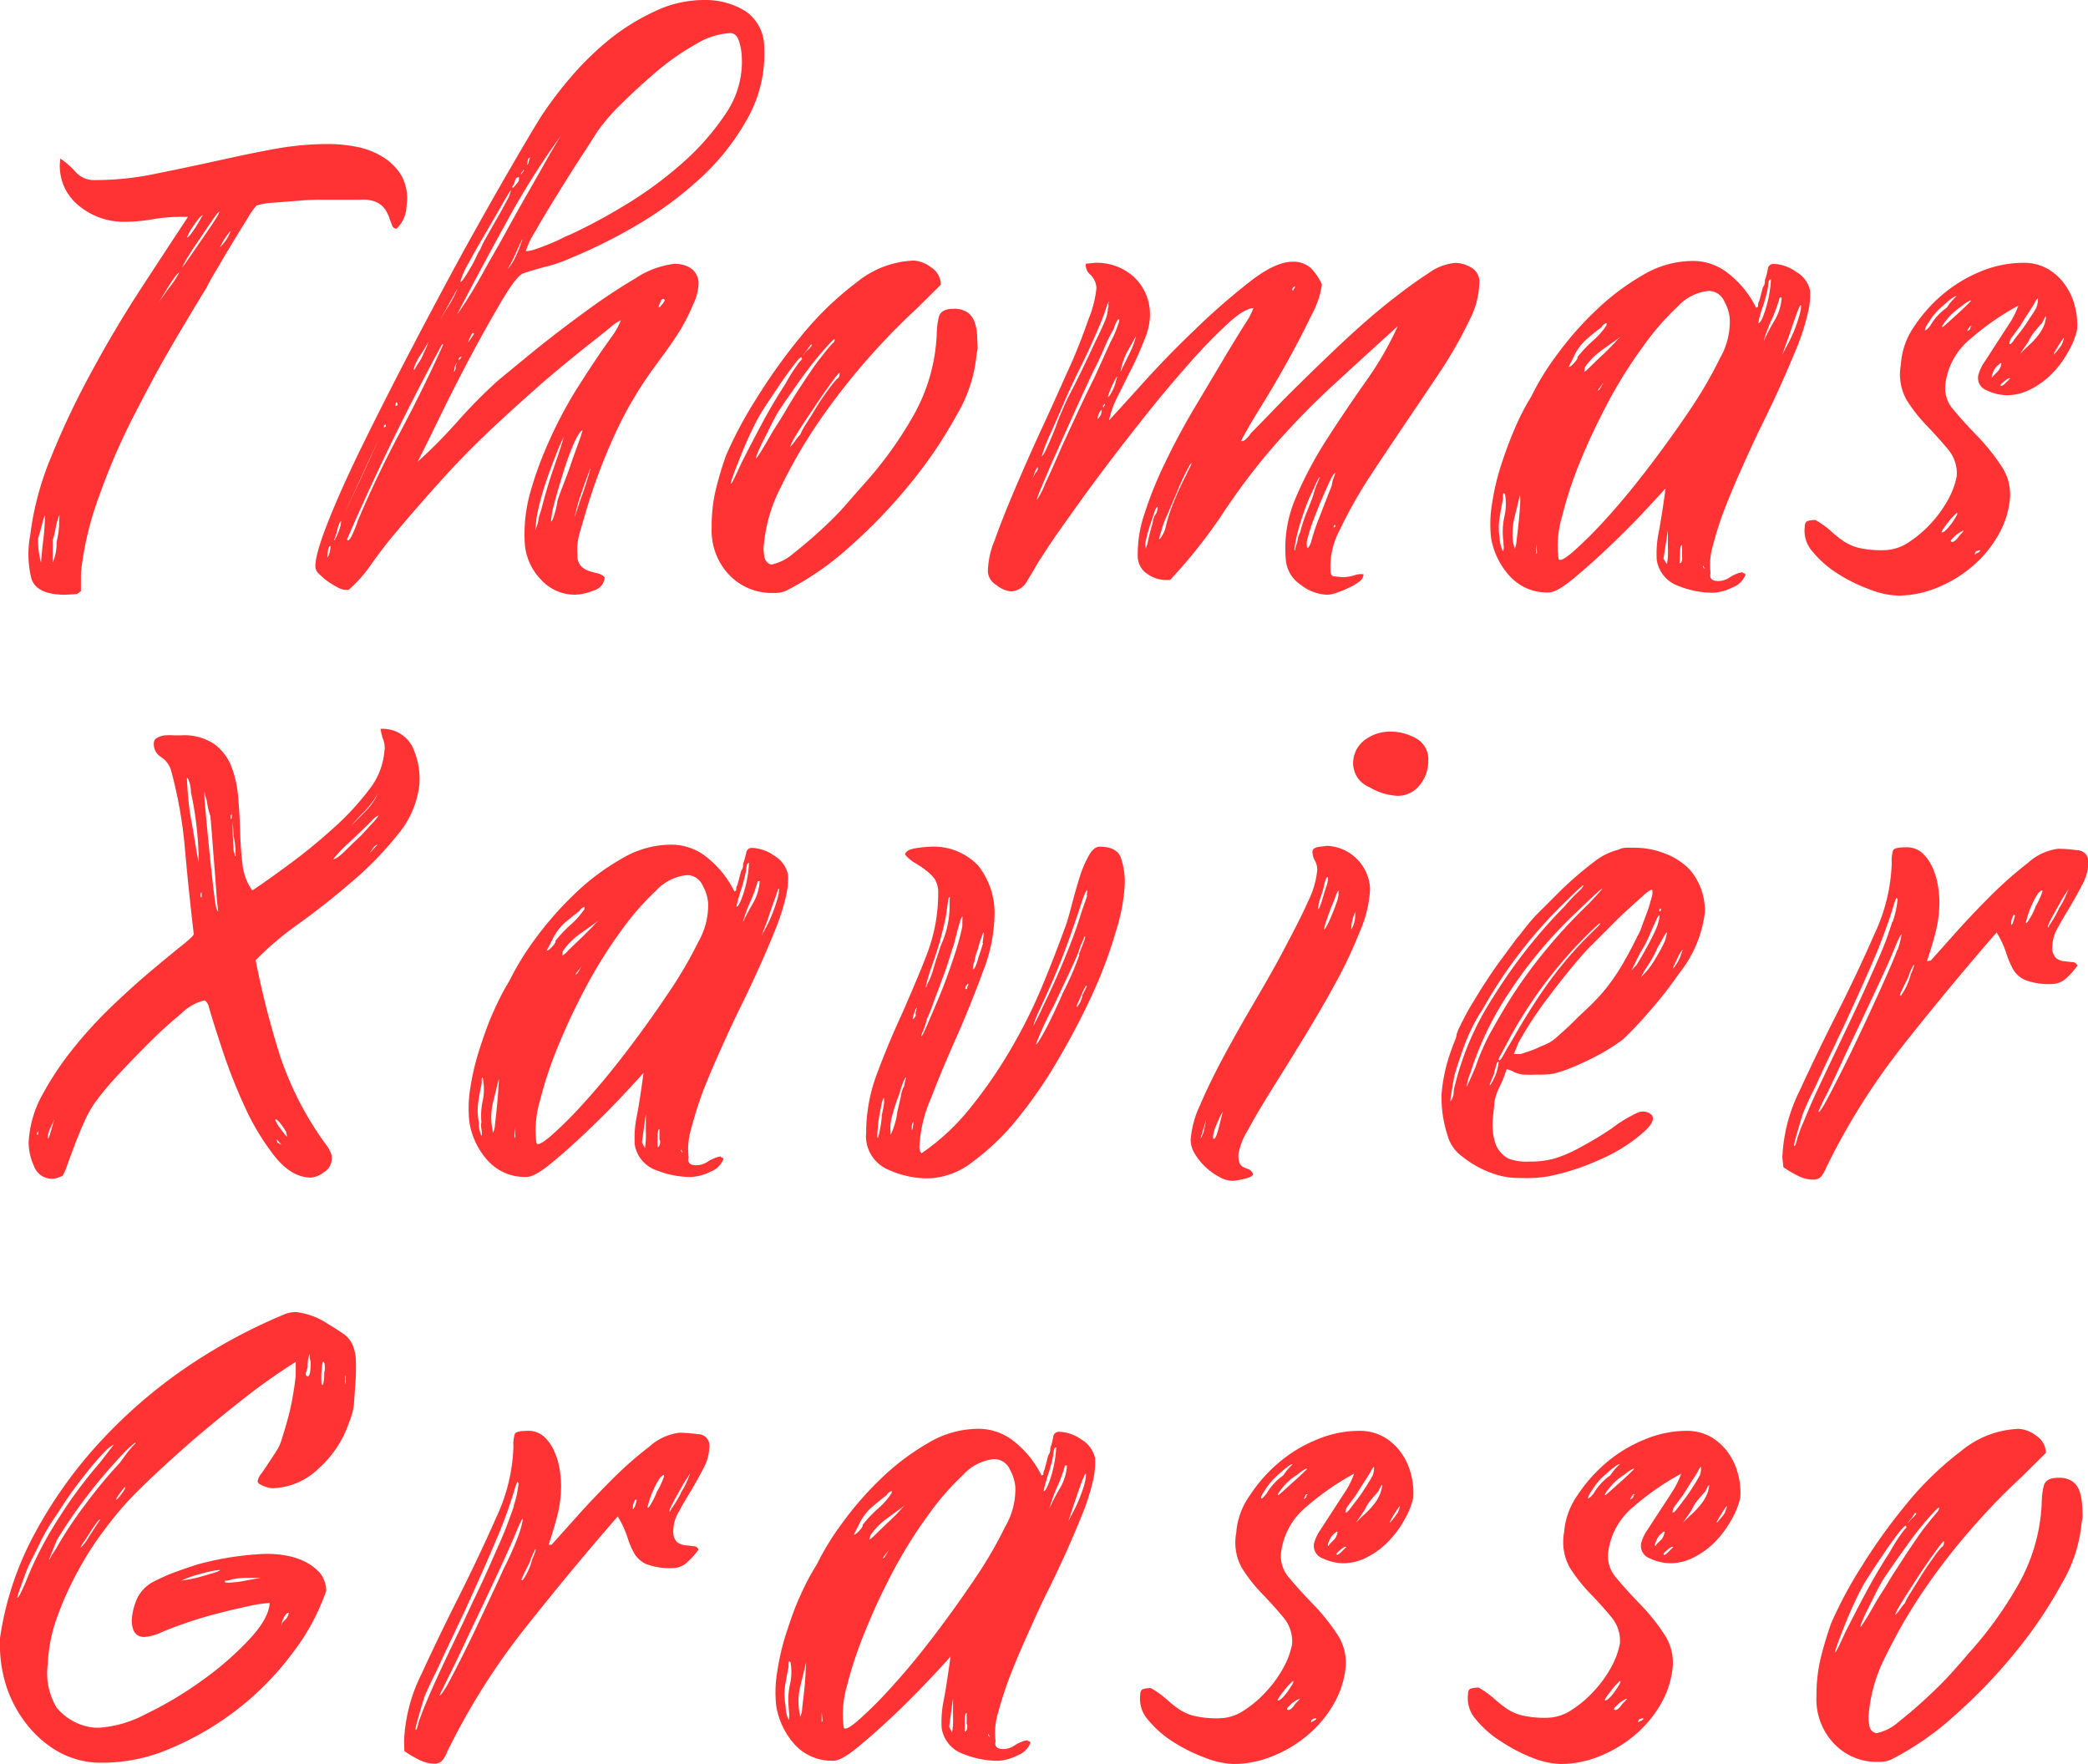 <svg xmlns="http://www.w3.org/2000/svg" viewBox="0 0 242.25 204.61"><defs><style>.cls-1{fill:#f33;}</style></defs><title>Asset 8</title><g id="Layer_2" data-name="Layer 2"><g id="Layer_1-2" data-name="Layer 1"><path class="cls-1" d="M11.08,20.89a33.75,33.75,0,0,0,6.72-.68q3.33-.67,6.72-1.41c2.26-.49,4.51-1,6.77-1.41a34.65,34.65,0,0,1,6.78-.68,17,17,0,0,1,3.39.34,9,9,0,0,1,3,1.19,6.29,6.29,0,0,1,2.15,2.2,5.44,5.44,0,0,1,.56,3.38A3.79,3.79,0,0,1,46,26.54a.56.56,0,0,1-.51-.4q-.16-.39-.33-.9a4.86,4.86,0,0,0-.51-1,2.57,2.57,0,0,0-1.13-.85,4,4,0,0,0-1.75-.22h-4c-1,0-2,0-3,.11l-3,.23a8,8,0,0,0-2,.33,7.32,7.32,0,0,0-1,1.42c-.6.94-1.24,2-1.91,3.1s-1.3,2.19-1.87,3.16a18.39,18.39,0,0,0-1,1.81c-1.35,2.19-2.8,4.61-4.35,7.28s-3,5.44-4.46,8.3a76,76,0,0,0-3.66,8.59,37.53,37.53,0,0,0-2,7.9A10.58,10.58,0,0,0,9.39,67v1.58l-.46.34L7.58,69C5.32,69,4,68.36,3.63,67.07a11.74,11.74,0,0,1-.12-5A34.31,34.31,0,0,1,5.94,53a92.82,92.82,0,0,1,4.69-9.88q2.7-5,5.7-9.6t5.48-8.36H20.9a19.71,19.71,0,0,0-3.21.28,18.89,18.89,0,0,1-3.22.29,8.15,8.15,0,0,1-5.48-2A5.89,5.89,0,0,1,7,18.4,9.18,9.18,0,0,1,8.82,20,2.85,2.85,0,0,0,11.08,20.89ZM4.76,65.27c.07-.91.16-1.83.28-2.77a23.8,23.8,0,0,0,.17-2.77c-.15.46-.29.91-.4,1.36s-.24.9-.39,1.36A9.84,9.84,0,0,0,4.76,65.27Zm1.35,0a5.32,5.32,0,0,0,.45-2.37,10.48,10.48,0,0,0,.29-1.81c0-.6.05-1.05.05-1.36a8,8,0,0,0-.45,1.59,9.53,9.53,0,0,1-.34,1.35ZM18.42,35.12c.22-.38.66-1,1.3-1.86a10.06,10.06,0,0,0,1.07-1.64c-.08,0-.22.15-.45.45s-.47.66-.74,1.07l-.73,1.19C18.64,34.71,18.49,35,18.42,35.12Zm2.71-4.07c.07-.07.36-.47.85-1.18s1-1.45,1.52-2.21,1-1.44,1.41-2.08.58-1,.51-1-.32.3-.73.9-.87,1.26-1.36,2-1,1.43-1.41,2.14A9.18,9.18,0,0,0,21.13,31.05Zm.56-3.5c.23-.07.55-.47,1-1.18s.7-1.19.85-1.41c-.23.07-.56.45-1,1.12A6.05,6.05,0,0,0,21.69,27.55Zm3.84,1.13a5,5,0,0,0,1.25-1.92A7.44,7.44,0,0,0,25.53,28.68Z"/><path class="cls-1" d="M36.6,65.83q-.1-1.35,1.47-5.31t4.12-9.14q2.55-5.19,5.65-11.12t6-11.24q2.94-5.31,5.36-9.48t3.56-6a45.46,45.46,0,0,1,3.5-4.63,35.26,35.26,0,0,1,4.46-4.35A25.71,25.71,0,0,1,76,1.3,13.26,13.26,0,0,1,81.66,0,8.89,8.89,0,0,1,86.4,1.24a5,5,0,0,1,2.26,4.18,15.27,15.27,0,0,1-1.92,8.3,27.47,27.47,0,0,1-5.53,7,43.31,43.31,0,0,1-7.46,5.48A61,61,0,0,1,66.07,30a15.84,15.84,0,0,1-2.59.9c-.91.23-1.81.49-2.71.79-.53.15-1.4,1.24-2.6,3.28s-2.47,4.29-3.78,6.77S51.85,46.66,50.72,49s-1.89,3.82-2.26,4.57a60,60,0,0,0,4.63-4.68,60.12,60.12,0,0,1,4.63-4.69q1.35-1.12,4.12-3.39c1.85-1.5,3.8-3,5.87-4.51a69,69,0,0,1,6-4,10.38,10.38,0,0,1,4.52-1.69,3.48,3.48,0,0,1,1.92.51,2.14,2.14,0,0,1,.9,1.75,6.11,6.11,0,0,1-.62,2.43A23.68,23.68,0,0,1,79,38.17q-.92,1.47-1.86,2.76c-.65.87-1.15,1.57-1.53,2.09a44.21,44.21,0,0,0-4.46,7.79A66.42,66.42,0,0,0,68,59.28c-.22.76-.47,1.58-.73,2.49A6.92,6.92,0,0,0,67,64.36a1.79,1.79,0,0,0,.39,1.3,2.26,2.26,0,0,0,.91.57,9.51,9.51,0,0,0,1,.28,1.79,1.79,0,0,1,.85.45,1.65,1.65,0,0,1-1.24,1.53,6,6,0,0,1-2.15.5,5.27,5.27,0,0,1-4-1.75,6.7,6.7,0,0,1-1.86-4,17.85,17.85,0,0,1,.62-6.1,42.16,42.16,0,0,1,2.2-6,49.31,49.31,0,0,1,3-5.71c1.13-1.8,2.22-3.46,3.28-5l1.13-1.59a7.61,7.61,0,0,0,.9-1.69,5.45,5.45,0,0,0-1.24.85c-.6.49-1,.81-1.24,1Q66,41.78,62.91,44.43c-2,1.77-4,3.56-5.92,5.37s-3.81,3.72-5.65,5.76-3.75,4.21-5.7,6.55c-.76.9-1.6,2-2.55,3.33a15.45,15.45,0,0,1-2.65,3H40.1a2.18,2.18,0,0,1-.9-.28,9.67,9.67,0,0,1-1.13-.68,7.79,7.79,0,0,1-1-.85A1.23,1.23,0,0,1,36.6,65.83ZM38,64.7a2.87,2.87,0,0,0,.34-1.24v-.11c-.15,0-.25.19-.29.56S38,64.55,38,64.7Zm.79-2a5.71,5.71,0,0,0,.51-1.07,3.74,3.74,0,0,0,.28-1.19q-.23.12-.45,1.08A7.79,7.79,0,0,1,38.75,62.67Zm1.13-3.05Q41,57.37,42,55.22t2-4.41Zm11.4-19.76q-3,5.53-5.76,11.18t-5.3,11.52l.11.11c.15,0,.38-.36.68-1.07a8.25,8.25,0,0,0,.45-1.19q2.25-5.31,4.91-10.27c1.77-3.32,3.44-6.7,5-10.17Zm-6.55,9.37a.31.31,0,0,0-.22.12v.22l.22-.11Zm1.36-2.37a.31.31,0,0,0-.12-.22c-.07,0-.11.11-.11.34v.11l.23-.11Zm2-4.06a6.59,6.59,0,0,1,.51-.85,4.3,4.3,0,0,0,.51-1,7.52,7.52,0,0,0,.56-1.36,14.23,14.23,0,0,1-.9,1.53A5.71,5.71,0,0,0,48,42.8c0,.15,0,.22-.11.22Zm2.71-5.31c.38-.68.77-1.34,1.19-2a12.07,12.07,0,0,0,1.07-2.09Zm1.81,5.65a.77.77,0,0,0,.22-.57.77.77,0,0,1,.23-.56.89.89,0,0,0-.34.56Zm.45-6.78q.1-.11,1-1.47c.56-.9,1.24-2,2-3.39s1.64-2.86,2.54-4.51,1.79-3.24,2.66-4.75,1.63-2.86,2.31-4.06,1.17-2,1.47-2.48a90.94,90.94,0,0,0-6.32,10.05Q55.91,30.94,53.09,36.36Zm.23,5.31a.7.7,0,0,0,.22-.34c-.08,0-.19.07-.34.23v.22Zm.11-9c.07,0,.22-.16.45-.5s.47-.74.73-1.19a12.59,12.59,0,0,0,.68-1.3,3.12,3.12,0,0,1,.4-.73,10.15,10.15,0,0,1,.67-1.36c.38-.68.79-1.41,1.25-2.2s.84-1.5,1.18-2.14A4.17,4.17,0,0,0,59.3,22c-.3.45-.75,1.2-1.35,2.26s-1.23,2.13-1.87,3.22-1.22,2.12-1.75,3.1A8.92,8.92,0,0,0,53.43,32.63ZM55,38.73l-.11-.11c-.08,0-.19.17-.34.51a2.59,2.59,0,0,0-.23.62Zm3.84-7.45a5.94,5.94,0,0,0,1.07-1.69,14.59,14.59,0,0,0,.73-1.93c-.3.61-.58,1.21-.84,1.81A15.06,15.06,0,0,1,58.85,31.28Zm.68-9.49c.15-.15.32-.34.5-.56a.67.67,0,0,0,.17-.68q-.33,0-.45.45a1.36,1.36,0,0,1-.34.68Zm.9-1.46a1.11,1.11,0,0,1,.22-.34.45.45,0,0,0,.12-.34,1.42,1.42,0,0,1-.23.34A.46.46,0,0,0,60.43,20.33ZM86.06,6.55a6.93,6.93,0,0,0-.28-1.64c-.19-.71-.55-1.07-1.07-1.07a8.47,8.47,0,0,0-4,1.3A28.43,28.43,0,0,0,76.18,8.3Q74,10.16,72.06,12.08a22.42,22.42,0,0,0-2.82,3.28c-.23.37-.79,1.26-1.7,2.65s-1.84,2.88-2.82,4.46-1.85,3-2.6,4.35A9.92,9.92,0,0,0,61,29.13h.12a3.54,3.54,0,0,0,1-.22q.68-.22,1.53-.57c.56-.22,1.07-.45,1.52-.68a10.24,10.24,0,0,1,1-.45,64.3,64.3,0,0,0,6.21-3.33,45.16,45.16,0,0,0,6.6-4.8,29.11,29.11,0,0,0,5.2-5.87A10.62,10.62,0,0,0,86.06,6.55Zm-25,12.65a.55.55,0,0,0,.28-.4,1.91,1.91,0,0,1,.17-.51c-.15,0-.25.11-.28.34A2.28,2.28,0,0,1,61.11,19.2Zm1.13,42.12a4.38,4.38,0,0,0,.28-1,3.94,3.94,0,0,1,.28-1c.38-1.5.79-2.93,1.24-4.29S65,52.21,65.4,50.7c-.3.6-.64,1.38-1,2.32s-.73,1.92-1.07,2.93-.62,2-.85,3a11.79,11.79,0,0,0-.34,2.49v.11Zm1.69-.8c.15,0,.32-.35.51-1.07a8.78,8.78,0,0,0,.28-1.3c.08-.3.28-.88.62-1.75s.68-1.76,1-2.71.64-1.78.9-2.54a11.25,11.25,0,0,0,.4-1.24c-.31.15-.66.72-1.08,1.7s-.81,2.07-1.18,3.27-.72,2.35-1,3.44A10.65,10.65,0,0,0,63.93,60.52Zm2.71-.11a7.41,7.41,0,0,1,.28-1c.19-.6.42-1.28.68-2s.49-1.44.68-2.09a9.9,9.9,0,0,0,.28-1.07l-.45,1.24c-.23.61-.45,1.25-.68,1.92s-.41,1.32-.56,1.92A6.16,6.16,0,0,0,66.64,60.41Zm10.5-25.63L77,34.67a.36.36,0,0,0-.34.28c-.08.19-.15.36-.23.51v.22c.08,0,.21-.13.4-.39A1.35,1.35,0,0,0,77.14,34.78Z"/><path class="cls-1" d="M82.57,61.2A18.26,18.26,0,0,1,83,57a40.06,40.06,0,0,1,1.24-4.18,48.08,48.08,0,0,1,3.5-6.55,66,66,0,0,1,5.31-7.4,37,37,0,0,1,6.32-6.1,11.16,11.16,0,0,1,6.66-2.54,3.74,3.74,0,0,1,2,.79,2.41,2.41,0,0,1,1.13,2l-2.73,2.71a79.1,79.1,0,0,0-11.3,13,59.24,59.24,0,0,0-4.54,7.79,18.13,18.13,0,0,0-2,7.06,5.5,5.5,0,0,0,.12,1.13,1.06,1.06,0,0,0,.79.79,5.73,5.73,0,0,0,2.56-1.3c1-.79,2.08-1.7,3.18-2.71s2.1-2,3-3.05,1.55-1.75,1.93-2.2a44.7,44.7,0,0,0,5.79-8,20.91,20.91,0,0,0,2.72-9.49,9,9,0,0,1,.23-1.92c.15-.67.71-1,1.69-1a2.72,2.72,0,0,1,1.7.45,2.43,2.43,0,0,1,.79,1.13,6.09,6.09,0,0,1,.28,1.47c0,.52.06,1,.06,1.58l-.12.56a16.63,16.63,0,0,1-2.31,7.12,52.07,52.07,0,0,1-5.42,8,61.15,61.15,0,0,1-7,7.29,33.7,33.7,0,0,1-7,4.91,3.21,3.21,0,0,1-1.81.45,6.8,6.8,0,0,1-5.42-2.37A7.47,7.47,0,0,1,82.57,61.2ZM93,41.44c-.15,0-.45.3-.9.91s-1,1.33-1.58,2.2-1.2,1.77-1.81,2.71a19.44,19.44,0,0,0-1.35,2.42c-.45.91-.94,2-1.47,3.34s-.87,2.2-1,2.65-.13.62.06.28.51-1,1-2.09q1.13-2.25,2.43-4.68c.86-1.62,1.79-3.18,2.77-4.69a19.37,19.37,0,0,1,1.24-2c.37-.53.6-.79.67-.79Zm3.73-1.69c.3-.68,0-.45-1,.68A39.72,39.72,0,0,0,93,43.87q-1.58,2.21-2.71,3.9c-.3.52-.6,1.09-.9,1.69s-.58,1.17-.85,1.69-.47,1-.62,1.36a3,3,0,0,0-.22.68c0,.07.17-.15.51-.68s.73-1.21,1.18-2,1-1.58,1.53-2.48S92,46.2,92.56,45.34s1.09-1.66,1.58-2.37a21.6,21.6,0,0,1,1.3-1.75c.22-.3.45-.59.68-.85S96.53,39.9,96.68,39.75Zm.45,4.18a.66.66,0,0,0,.23-.46v-.22c-.08,0-.38.36-.9,1.07s-1.1,1.53-1.7,2.43S93.58,48.56,93,49.46s-1,1.58-1.18,2-.16.45,0,.23a3.54,3.54,0,0,0,.45-.57,5.42,5.42,0,0,1,.56-.68,8.26,8.26,0,0,1,.68-1.24c.37-.6.79-1.26,1.24-2s.9-1.39,1.36-2A11.94,11.94,0,0,1,97.13,43.93Zm-3.5-3.28c.45-.45.6-.68.45-.68q0-.11-.45.57a5.91,5.91,0,0,0-.56.73S93.26,41.1,93.63,40.65Z"/><path class="cls-1" d="M127.06,30.49A6.43,6.43,0,0,1,131.41,32a5.89,5.89,0,0,1,2,4.12,6.87,6.87,0,0,1-.5,2.94,35.45,35.45,0,0,1-1.47,3.39c-.57,1.13-1.13,2.26-1.69,3.39a11.13,11.13,0,0,0-1.08,2.93q1.25-1.35,4-4.4t6-6.16a77.62,77.62,0,0,1,6.26-5.47c2-1.58,3.69-2.37,5-2.37a3,3,0,0,1,2.15.73A6.46,6.46,0,0,1,153.37,33a10.46,10.46,0,0,1-1.24,3.62q-1.24,2.59-2.88,5.53T146,47.65c-1.05,1.73-1.73,2.9-2,3.5.15.08.36,0,.62-.28a3,3,0,0,0,.51-.62c.6-.6,1.49-1.5,2.65-2.71s2.5-2.54,4-4,3.09-3,4.74-4.52,3.28-2.93,4.86-4.17,3-2.28,4.29-3.11a6.27,6.27,0,0,1,3.16-1.24,3.66,3.66,0,0,1,1.81.51,1.9,1.9,0,0,1,1,1.52,9.89,9.89,0,0,1-1.13,4.57,50.08,50.08,0,0,1-3.22,5.71q-2,3-4.29,6.38t-4.29,6.43a53.72,53.72,0,0,0-3.28,5.88,9,9,0,0,0-1.07,4.68c0,.38.11.61.34.68l1.13.11a5.5,5.5,0,0,0,1.3-.22,2.07,2.07,0,0,1,1.07-.12,1.1,1.1,0,0,1-.51.85,6.24,6.24,0,0,1-1.24.73,13,13,0,0,1-1.41.57,3.59,3.59,0,0,1-1,.22,5.25,5.25,0,0,1-3.16-1.18,3.85,3.85,0,0,1-1.7-2.88,14.84,14.84,0,0,1,1.19-7.28,45.84,45.84,0,0,1,3.73-6.95q2.19-3.39,4.46-6.6a37.94,37.94,0,0,0,3.61-6.27c-2.41,2.18-4.82,4.39-7.23,6.6s-4.7,4.54-6.88,7a74.11,74.11,0,0,0-6.1,8,60.56,60.56,0,0,1-6.21,7.85h-.45a3.82,3.82,0,0,1-2.15-.68A2.46,2.46,0,0,1,132,64.59a14.46,14.46,0,0,1,.79-5,44.42,44.42,0,0,1,2.43-6q1.51-3.15,3.33-6.21t3.33-5.59c1-1.69,1.86-3.08,2.54-4.17a8.65,8.65,0,0,0,1-1.87c-.68,0-1.7.62-3.05,1.87a61.28,61.28,0,0,0-4.57,4.74c-1.7,1.92-3.49,4.06-5.37,6.44s-3.63,4.65-5.25,6.83-3,4.14-4.23,5.87-2,3-2.49,3.72c-.3.53-.71,1.23-1.24,2.09a2.26,2.26,0,0,1-1.92,1.3,3.11,3.11,0,0,1-1.69-.73,2,2,0,0,1-1-1.53,9.94,9.94,0,0,1,.79-3.67q.9-2.53,2.32-5.87t3.1-7C122,47.3,123,45,124,42.8s1.71-4.12,2.31-5.82a12.81,12.81,0,0,0,.9-3.56,2.32,2.32,0,0,0-.67-1.52,1.46,1.46,0,0,1-.57-1.07V30.6ZM120.4,54.31c0-.22-.11-.07-.34.46l-.22.67.22-.45C120.36,54.62,120.47,54.39,120.4,54.31Zm9.26-16.48c.23-.6.26-.87.11-.79s-.34.45-.56,1.13a16.41,16.41,0,0,0-1,2c-.42,1-.89,2-1.41,3q-1,2.14-2.15,4.68t-2.15,4.8c-.67,1.51-1.22,2.77-1.63,3.79a14,14,0,0,0-.62,1.63,9.22,9.22,0,0,0,1-1.92c.6-1.27,1.24-2.71,1.92-4.29.38-.82.92-2,1.64-3.55s1.45-3.07,2.2-4.58l1.81-4A11.85,11.85,0,0,0,129.66,37.83ZM128.53,36a.77.77,0,0,1,.06-.34.9.9,0,0,0,0-.34.45.45,0,0,1,.11-.33c-.07-.08-.26.37-.56,1.35q-.9,2.37-2.48,5.65c-.83,1.65-1.49,3.07-2,4.23s-1.07,2.51-1.75,4a21.52,21.52,0,0,0-.85,2.09c-.18.56-.24.77-.17.62a3,3,0,0,0,.51-.85c.19-.41.4-.88.62-1.41s.44-1.05.62-1.58a11.68,11.68,0,0,1,.51-1.24,24.53,24.53,0,0,1,1.25-2.66c.67-1.31,1.58-3.18,2.7-5.59.38-.75.7-1.46,1-2.14A4.81,4.81,0,0,0,128.53,36Zm-.79,12.08a.46.46,0,0,1,.06-.22.64.64,0,0,0,0-.23.1.1,0,0,1,.11-.11c-.15,0-.3.19-.45.56a1.14,1.14,0,0,0-.11.46.1.1,0,0,1-.11.11Q127.4,48.67,127.74,48.1Zm.34-.9a.48.48,0,0,0,.11-.34l-.23.23C128,47.31,128,47.35,128.08,47.2Zm1.24-2.48a1,1,0,0,0,.11-.34.81.81,0,0,1,.12-.34.45.45,0,0,1,.11-.34c-.08,0-.23.23-.45.68a9.72,9.72,0,0,0-.57,1.35c-.15.38-.13.46.06.23A4.79,4.79,0,0,0,129.32,44.72ZM131,41.1A9.58,9.58,0,0,0,131.8,39l-1.12,2a8.33,8.33,0,0,0-.68,2.15Zm3.17,18.41c.15-.45.18-.68.11-.68s-.19.11-.34.57l-.51,1.52a14.49,14.49,0,0,0-.45,1.64,2,2,0,0,0-.06,1c0,.16,0,.08.12-.22s.18-.75.33-1.36.29-1,.4-1.52A2,2,0,0,1,134.18,59.51Zm3.5-4.52.22-.45.23-.45a.92.92,0,0,0,.11-.34c-.08,0-.28.34-.62,1s-.7,1.46-1.07,2.37l-1.13,2.65a10.45,10.45,0,0,0-.68,1.86c-.23.68-.28,1-.17.91a4,4,0,0,0,.62-1.13,18.29,18.29,0,0,1,1.07-3.33A31.14,31.14,0,0,1,137.68,55ZM150.1,33.54c.15-.15.18-.27.11-.34l-.23.22c-.07.16-.09.25,0,.29S150,33.69,150.1,33.54Zm2.26,23.94a7.91,7.91,0,0,1,.28-.91,6.91,6.91,0,0,1,.28-.68,4.57,4.57,0,0,1,.23-.56c-.08,0-.21.21-.4.62s-.41.91-.68,1.47-.5,1.17-.73,1.81-.41,1.22-.57,1.75a18.89,18.89,0,0,0-.5,2.09c-.12.64-.1.88,0,.73a1.71,1.71,0,0,1,.12-.56,2.44,2.44,0,0,0,.17-.63,2.59,2.59,0,0,1,.28-.84,20.23,20.23,0,0,1,.68-2.15C151.87,58.8,152.13,58.08,152.36,57.48Zm1.92-.57a2.86,2.86,0,0,0,.28-.84,2.1,2.1,0,0,1,.17-.63,4.69,4.69,0,0,1,.22-.56c-.15,0-.35.28-.62.85s-.56,1.24-.9,2-.66,1.62-1,2.48-.53,1.57-.68,2.09a2.35,2.35,0,0,0-.11,1.19c.07.19.23,0,.45-.51a23.08,23.08,0,0,1,1-3Zm.45,4.29c.22-.07.26-.18.11-.34l-.11.23Z"/><path class="cls-1" d="M177.66,46a30.05,30.05,0,0,1,3-4.87A37.55,37.55,0,0,1,185.17,36a27.8,27.8,0,0,1,5.42-4.08,11.28,11.28,0,0,1,5.59-1.64,6.52,6.52,0,0,1,4,1.19,11.3,11.3,0,0,1,3.56,4.23l.23-.11c0-.3,0-.49.11-.56l.45-1.7a1.1,1.1,0,0,0,.23-.79,10,10,0,0,0,.34-1.3.64.64,0,0,1,.67-.62,4.66,4.66,0,0,1,2.6.91A3.33,3.33,0,0,1,210,33.66a8.82,8.82,0,0,1-.28,2.77,26.2,26.2,0,0,1-1.24,3.86q-.85,2.09-1.92,4.47c-.72,1.59-1.45,3.13-2.2,4.64s-1.51,3.21-2.26,4.87-1.41,3.25-2,4.76-1,2.9-1.35,4.19a8,8,0,0,0-.29,3.28c-.15.61.15.91.91.91a2.42,2.42,0,0,0,1.35-.45,3.89,3.89,0,0,1,.79-.4,2.26,2.26,0,0,1,.68-.17.1.1,0,0,0,.11.11q.12,0,.12.06s0,.06.11.06A2.53,2.53,0,0,1,201,68.15a5.48,5.48,0,0,1-2.31.62,10.77,10.77,0,0,1-3.95-.79A3.82,3.82,0,0,1,192.22,65a12.25,12.25,0,0,1,.23-3.27c.22-1.13.49-2.83.79-5.08-.53.6-1.41,1.56-2.65,2.88s-2.58,2.65-4,4-2.79,2.56-4.07,3.62-2.22,1.58-2.82,1.58a5.8,5.8,0,0,1-4.52-1.87A8.74,8.74,0,0,1,173,62.43a14.22,14.22,0,0,1,.11-4,27.53,27.53,0,0,1,1.07-4.53q.73-2.26,1.64-4.36A27.21,27.21,0,0,1,177.66,46Zm-3.28,18a1.48,1.48,0,0,0,.06-.79c0-.46-.06-.72-.06-.79a8.44,8.44,0,0,1,.17-2.54,6.46,6.46,0,0,0,.06-2.55l-.12-.11c-.07,0-.11.1-.11.28v.4c-.15.68-.28,1.39-.39,2.14a7.08,7.08,0,0,0,0,2.38A4.13,4.13,0,0,0,174.38,64Zm1.36-.34a2.9,2.9,0,0,0,.22-1c.08-.6.15-1.28.23-2s.13-1.45.17-2.09,0-1,0-1.19c-.22.91-.45,1.83-.67,2.77a7.33,7.33,0,0,0-.12,2.88Zm2.59.45-.11-1v1.24l-.11.12ZM200.69,37a4.85,4.85,0,0,0-.62-2,2,2,0,0,0-1.86-1.25,5.65,5.65,0,0,0-3.56,1.81,30.59,30.59,0,0,0-4.06,4.69,53.09,53.09,0,0,0-4,6.38c-1.24,2.33-2.33,4.65-3.27,6.94A46.26,46.26,0,0,0,181.21,60a11.74,11.74,0,0,0-.39,4.8c.07.37.64.11,1.69-.79a48.75,48.75,0,0,0,3.9-3.9q2.31-2.54,4.85-5.87T196,47.65a49.68,49.68,0,0,0,3.55-6.09A8.52,8.52,0,0,0,200.69,37ZM182,42.57c.15,0,.37-.17.67-.51s.42-.54.34-.62a14.79,14.79,0,0,1,1.81-1.92,8.49,8.49,0,0,0,1.58-1.8v-.23a.7.7,0,0,0-.34.17c-.15.11-.22.21-.22.28-.61.45-1.19.92-1.75,1.41a5.89,5.89,0,0,0-1.42,1.87c-.07.15-.16.34-.28.56Zm1.8.57c.08,0,.32-.21.74-.63s.88-.86,1.41-1.35,1-1,1.41-1.41a4.08,4.08,0,0,1,.85-.79c-.76.52-1.53,1.07-2.32,1.63a8.23,8.23,0,0,0-2,2Zm1.81,2,.45-.79-.67.9v.11Zm7.79,20.32a8.21,8.21,0,0,0,.11-1.86V61.54L193,64.82Zm1.47-.11c.15,0,.24-.13.28-.39s0-.44,0-.51V63.24c-.16,0-.23.33-.23,1Zm2.71.23v.22l.23.23ZM204,37.49c.15,0,.32-.23.51-.68a13.56,13.56,0,0,0,.5-1.52,12.79,12.79,0,0,0,.34-1.7,9.28,9.28,0,0,0,.11-1.18c-.15,0-.24.13-.28.39a3.94,3.94,0,0,0-.05.51,19.28,19.28,0,0,1-.57,2.15C204.31,36.13,204.12,36.81,204,37.49Zm.67,2a22.16,22.16,0,0,1,1.25-2.37,5.92,5.92,0,0,0,.79-2.6h-.23a16.59,16.59,0,0,1-.9,2.49A16.54,16.54,0,0,0,204.64,39.52Zm2.15,1.58c.15-.3.36-.69.62-1.18s.51-1,.74-1.58.41-1.11.56-1.64a4.93,4.93,0,0,0,.23-1.24h-.12l-.34.79q-.45,1.24-.84,2.43C207.37,39.47,207.09,40.28,206.79,41.1Z"/><path class="cls-1" d="M234.69,30.49a5.64,5.64,0,0,1,2.93.73,6.29,6.29,0,0,1,2,1.87,7.21,7.21,0,0,1,1.13,2.54,8.19,8.19,0,0,1,.23,2.65,9,9,0,0,1-1,2.48,11.33,11.33,0,0,1-1.81,2.49,9.32,9.32,0,0,1-2.48,1.86,6,6,0,0,1-2.77.74,5.55,5.55,0,0,1-2.43-.57,1.52,1.52,0,0,1-.95-1.81,4.89,4.89,0,0,1,.73-1.52l1.35-2.09,1.47-2.26a9.28,9.28,0,0,0,1.07-2.14,30.11,30.11,0,0,0-5.53,3.84,8,8,0,0,0-2.93,5.3,3.74,3.74,0,0,0,1,3c.83,1,1.75,2,2.77,3.05a24.27,24.27,0,0,1,2.71,3.39,5.87,5.87,0,0,1,1,3.95,10.29,10.29,0,0,1-1.36,4.12,13.23,13.23,0,0,1-2.88,3.5,14.82,14.82,0,0,1-4,2.49,12,12,0,0,1-4.75,1,10,10,0,0,1-3.33-.74,18.82,18.82,0,0,1-3.73-1.86A11.89,11.89,0,0,1,210.3,64a3.61,3.61,0,0,1-.91-2.88c0-.38.12-.6.34-.68a3.15,3.15,0,0,1,.9-.11,10.52,10.52,0,0,1,1.81,1.3,13.68,13.68,0,0,0,1.41,1.13,5.86,5.86,0,0,0,1.75.79,11.61,11.61,0,0,0,2.94.28,5.29,5.29,0,0,0,2.88-.9,13.49,13.49,0,0,0,2.6-2.2,14,14,0,0,0,2-2.77,9.24,9.24,0,0,0,1-2.71,4.33,4.33,0,0,0-1-3.11c-.72-.86-1.53-1.77-2.43-2.71a18.34,18.34,0,0,1-2.37-3,6.08,6.08,0,0,1-.68-4.12A8.62,8.62,0,0,1,222,38a17.51,17.51,0,0,1,3.33-3.79,16.53,16.53,0,0,1,4.46-2.71A13,13,0,0,1,234.69,30.49Zm-8.81,5.19a6.24,6.24,0,0,1,.79-1l.34-.34c-.23,0-.76.38-1.58,1.13a7.11,7.11,0,0,0-1.58,1.8q-.57.8-.51,1c0,.12.24,0,.62-.5A6.59,6.59,0,0,1,225.88,35.68Zm.9,24.51c.3-.46.38-.68.23-.68l-.34.34a5.27,5.27,0,0,0-.68.79c-.6.75-.83,1.13-.68,1.13s.38-.17.68-.51A6.71,6.71,0,0,0,226.78,60.19Zm1.7-25.07c.22-.23.24-.3.05-.23a4.61,4.61,0,0,0-1,.68A7.1,7.1,0,0,0,226,36.92c-.45.53-.68.87-.68,1s.38-.22,1.13-.9S227.87,35.72,228.48,35.12Zm-1.13,27q.56-.57.45-.57a3.88,3.88,0,0,0-.91.57l-.45.45a.33.33,0,0,0-.11.22C226.56,63,226.89,62.78,227.35,62.11Zm1.24-23.94c0-.15,0-.25.11-.28s0-.06-.11-.06l-.11.11c0,.08,0,.11-.06.11s-.06,0-.06.12a.33.33,0,0,0-.11.22c0,.08,0,.12-.11.12S228.36,38.39,228.59,38.17Zm.79,26a1.42,1.42,0,0,0,.34-.23c.07-.07,0-.11-.11-.11l-.34.11a.33.33,0,0,0-.12.23.1.1,0,0,1-.11.11C229.11,64.33,229.23,64.29,229.38,64.14ZM231.86,43a1.88,1.88,0,0,0,.34-.79c0-.15-.11-.11-.34.12a2,2,0,0,0-.62.84c-.19.42-.2.62-.05.62a.29.29,0,0,1,.11-.22Zm1.36.91c-.08-.08-.28,0-.62.28s-.51.43-.51.51.19.15.56-.23Zm3.05-8.25a2.66,2.66,0,0,0,.17-1c0-.11-.17.06-.4.51-.07.15-.28.49-.62,1s-.7,1.09-1.07,1.69l-1,1.36a1.19,1.19,0,0,0-.22.67c.07.08.24,0,.5-.39s.57-.74.91-1.19.67-.94,1-1.47A13.49,13.49,0,0,0,236.27,35.68Zm1,1.7c.23-.91.12-.87-.33.11-.16.15-.42.45-.8.9a5,5,0,0,0-.79,1.24l-1,1.47.79-.79a9.33,9.33,0,0,0,1.3-1.35A4.77,4.77,0,0,0,237.28,37.38ZM239.2,40c.23-.6.3-.86.23-.79a11.18,11.18,0,0,0-.68,1c-.22.38-.38.64-.45.79s0,.15.11,0a3.63,3.63,0,0,0,.34-.4A6.66,6.66,0,0,0,239.2,40Z"/><path class="cls-1" d="M17.85,86.16a.68.68,0,0,1,.4-.57,2.32,2.32,0,0,1,.9-.28,9.32,9.32,0,0,1,1.08,0H21a6.31,6.31,0,0,1,3.84,1,5.89,5.89,0,0,1,2,2.6,12.66,12.66,0,0,1,.79,3.56c.12,1.31.19,2.65.23,4s.13,2.64.28,3.84a6.42,6.42,0,0,0,1.13,3q1.69-1.12,4.23-3c1.7-1.24,3.37-2.6,5-4.07a31,31,0,0,0,4.23-4.51,8.33,8.33,0,0,0,1.87-4.58,2.55,2.55,0,0,0-.12-1.29,7.08,7.08,0,0,1-.33-1.3,3.88,3.88,0,0,1,3.66,2,8.75,8.75,0,0,1,.85,4.4,10.81,10.81,0,0,1-2.48,5.82,39,39,0,0,1-5.31,5.48q-3,2.59-6.21,4.91a36,36,0,0,0-5,4.23,100.06,100.06,0,0,0,2.88,11.24,37.67,37.67,0,0,0,5.25,10.11,3.11,3.11,0,0,1,.51.84,1.43,1.43,0,0,1,.17,1,1.73,1.73,0,0,1-.9,1.41,2.85,2.85,0,0,1-1.47.62c-1.51,0-2.92-.82-4.24-2.48a28.15,28.15,0,0,1-3.5-5.82,63.35,63.35,0,0,1-2.59-6.6q-1.08-3.27-1.53-4.86a1,1,0,0,0-.11-.33c-.15-.31-.3-.46-.45-.46a5.63,5.63,0,0,0-2.66,1.53,52.16,52.16,0,0,0-3.89,3.55q-2,2-3.84,4A33.58,33.58,0,0,0,11,127.94a12.9,12.9,0,0,0-1.19,2.14c-.41.91-.79,1.81-1.13,2.72s-.64,1.71-.9,2.42a6.57,6.57,0,0,1-.51,1.19,4.29,4.29,0,0,1-.57.22,1.71,1.71,0,0,1-.56.12,2.21,2.21,0,0,1-2.2-1.47,6.89,6.89,0,0,1-.62-2.71A12.71,12.71,0,0,1,4.92,127a36.29,36.29,0,0,1,3.62-5.42,51.16,51.16,0,0,1,4.52-4.92c1.61-1.54,3.12-2.89,4.51-4.06s2.56-2.13,3.5-2.88,1.41-1.2,1.41-1.36q-.56-4.74-1-9.59a51.37,51.37,0,0,0-1.63-9.38,2.83,2.83,0,0,0-1.19-1.58A1.75,1.75,0,0,1,17.85,86.16ZM4.42,131.55v-.34l-.12.23v.11a.11.11,0,0,0,.12.12Zm1.13.57q.11,0,.39-1c.19-.68.32-1.13.4-1.35-.15.37-.33.75-.51,1.13A2.45,2.45,0,0,0,5.55,132Zm17.5-32.07a38.48,38.48,0,0,0-.9-8.13,3.57,3.57,0,0,0-.34-1.58l-.12-.12q0,.57.12,2c.07.94.2,2,.39,3s.36,2.09.51,3S23,99.75,23.05,100.05Zm.34,3.5c-.08,0-.12.09-.12.28s0,.28.12.28Zm1-8.92a9.66,9.66,0,0,1-.34-1.36,3.81,3.81,0,0,0-.22-.9l-.11-.57v.68c0,.15.05.85.17,2.09s.24,2.6.39,4.07.3,2.86.45,4.18.27,2.12.34,2.42.23.55.23.51,0-.36-.11-1Q25,102,24.74,98.86C24.59,96.79,24.48,95.38,24.4,94.63Zm2.49-.23-.11.23V95c.07,0,.11,0,.11-.12Zm.45,4.74a9.2,9.2,0,0,0-.06-1.07c0-.34-.09-.69-.17-1.07L27,95.19v1.58l.11,2a.83.83,0,0,1,.12.33c0,.16,0,.23.11.23Zm5.87,32.19a6.6,6.6,0,0,0-.56-.85c-.3-.41-.53-.62-.68-.62V130a4,4,0,0,0,.56.91,11,11,0,0,0,.79,1Zm-1.13.79.12.45.45.23ZM43.94,94.63c-.15,0-.38.15-.68.45l-.68.68c-.6.6-1.28,1.24-2,1.92a15.62,15.62,0,0,0-1.92,2c.23,0,.58-.23,1.08-.68s1-1,1.58-1.52,1.11-1.13,1.63-1.7A11.73,11.73,0,0,0,43.94,94.63Zm-3.16,1.13,1.69-1.7a6.73,6.73,0,0,0,1.36-2A9.52,9.52,0,0,1,42.41,94C41.85,94.55,41.3,95.15,40.78,95.76Zm3,2.26q-.22,0-.51.39a6.46,6.46,0,0,0-.4.62A7.73,7.73,0,0,1,43.83,98Z"/><path class="cls-1" d="M59.12,113.76a31.55,31.55,0,0,1,3-4.87,38.87,38.87,0,0,1,4.52-5.15,27,27,0,0,1,5.42-4.08A11.2,11.2,0,0,1,77.64,98a6.56,6.56,0,0,1,4,1.18,11.52,11.52,0,0,1,3.56,4.24l.22-.12c0-.3,0-.49.12-.56l.45-1.7a1.1,1.1,0,0,0,.22-.79A10.32,10.32,0,0,0,86.56,99c.08-.42.3-.63.68-.63a4.71,4.71,0,0,1,2.59.91,3.37,3.37,0,0,1,1.59,2.15,8.94,8.94,0,0,1-.29,2.78A24.24,24.24,0,0,1,89.89,108q-.84,2.1-1.92,4.47c-.71,1.59-1.45,3.14-2.2,4.65s-1.51,3.21-2.26,4.87-1.41,3.24-2,4.75A43.7,43.7,0,0,0,80.18,131a8,8,0,0,0-.28,3.29q-.23.9.9.9a2.45,2.45,0,0,0,1.36-.45,3.64,3.64,0,0,1,.79-.39,2,2,0,0,1,.67-.18.11.11,0,0,0,.12.12c.07,0,.11,0,.11.05s0,.06.11.06a2.52,2.52,0,0,1-1.52,1.53,5.56,5.56,0,0,1-2.31.62,10.82,10.82,0,0,1-4-.79,3.81,3.81,0,0,1-2.48-2.93,12.28,12.28,0,0,1,.22-3.28c.23-1.13.49-2.82.79-5.08-.52.6-1.41,1.56-2.65,2.88s-2.58,2.65-4,4-2.78,2.56-4.06,3.61-2.22,1.58-2.83,1.58a5.78,5.78,0,0,1-4.51-1.87,8.68,8.68,0,0,1-2.15-4.47,14.55,14.55,0,0,1,.11-4,28.37,28.37,0,0,1,1.08-4.53c.49-1.51,1-3,1.63-4.36A29.39,29.39,0,0,1,59.12,113.76Zm-3.27,18c.07-.07.09-.34,0-.79s0-.72,0-.79a8.13,8.13,0,0,1,.17-2.54,6.6,6.6,0,0,0,0-2.54L56,125c-.08,0-.11.1-.11.29v.39c-.15.68-.29,1.4-.4,2.15a7.31,7.31,0,0,0,.06,2.37A3.91,3.91,0,0,0,55.85,131.78Zm1.35-.34a2.66,2.66,0,0,0,.23-1c.07-.6.15-1.27.22-2s.13-1.45.17-2.09.06-1,.06-1.18c-.23.9-.45,1.82-.68,2.76a7.34,7.34,0,0,0-.11,2.88Zm2.6.45-.11-1v1.24l-.12.11Zm22.36-27.1a4.93,4.93,0,0,0-.62-2,2,2,0,0,0-1.87-1.24,5.65,5.65,0,0,0-3.56,1.8A31.65,31.65,0,0,0,72.05,108a54.69,54.69,0,0,0-4,6.38c-1.24,2.33-2.34,4.65-3.28,6.94a46.57,46.57,0,0,0-2.14,6.44,12,12,0,0,0-.4,4.8c.08.38.64.11,1.7-.79a45.71,45.71,0,0,0,3.89-3.9q2.31-2.53,4.86-5.87t4.74-6.61A48.59,48.59,0,0,0,81,109.31,8.6,8.6,0,0,0,82.16,104.79Zm-18.75,5.53c.15,0,.38-.17.68-.5s.41-.55.34-.63a15.34,15.34,0,0,1,1.8-1.91,8.85,8.85,0,0,0,1.59-1.81v-.23a.7.7,0,0,0-.34.17c-.15.11-.23.21-.23.28-.6.46-1.18.93-1.75,1.41A6.26,6.26,0,0,0,64.09,109l-.28.56Zm1.81.57a2.78,2.78,0,0,0,.73-.62c.42-.42.89-.87,1.41-1.36s1-1,1.42-1.41a4.47,4.47,0,0,1,.84-.79l-2.31,1.64a8.23,8.23,0,0,0-2,2Zm1.81,2,.45-.79-.68.9v.12Zm7.79,20.33a9.09,9.09,0,0,0,.11-1.87v-2.09l-.45,3.28Zm1.47-.12c.14,0,.24-.13.28-.39s0-.43-.06-.51V131c-.15,0-.22.34-.22,1Zm2.7.23v.23l.23.22Zm6.44-28.12c.15,0,.32-.22.51-.68a11.25,11.25,0,0,0,.51-1.52,14.45,14.45,0,0,0,.34-1.69,11.82,11.82,0,0,0,.11-1.19c-.15,0-.24.13-.28.4a4.54,4.54,0,0,0-.06.5,18.73,18.73,0,0,1-.56,2.15A19.25,19.25,0,0,0,85.43,105.24Zm.68,2a23.26,23.26,0,0,1,1.24-2.38,5.75,5.75,0,0,0,.79-2.59h-.22a17,17,0,0,1-.91,2.48A17.77,17.77,0,0,0,86.11,107.28Zm2.14,1.58c.16-.3.36-.7.63-1.19s.5-1,.73-1.58.41-1.11.56-1.64a4.86,4.86,0,0,0,.23-1.24h-.11L90,104c-.3.83-.59,1.64-.85,2.43S88.55,108,88.25,108.86Z"/><path class="cls-1" d="M105,99.14c.07-.37.49-.62,1.24-.73a13.11,13.11,0,0,1,1.58-.17,7.11,7.11,0,0,1,5.68,2.2,8.86,8.86,0,0,1,1.88,5.93,18.88,18.88,0,0,1-1.35,6.38q-1.35,3.68-3,7.45c-1.13,2.53-2.14,4.92-3,7.18a15.74,15.74,0,0,0-1.35,5.53,1.31,1.31,0,0,0,.22.9,26,26,0,0,0,5.7-5.31,54.31,54.31,0,0,0,4.63-6.71,59.83,59.83,0,0,0,3.67-7.34c1.06-2.53,2-5,2.83-7.29.15-.45.35-1.18.62-2.2s.54-2,.85-3a13.29,13.29,0,0,1,1.07-2.6c.41-.75.84-1.13,1.3-1.13,1.35,0,2.18.44,2.48,1.3a8.79,8.79,0,0,1,.45,2.88,21.26,21.26,0,0,1-1,5.53,52.7,52.7,0,0,1-2.65,7.17,83.73,83.73,0,0,1-4,7.68,53.62,53.62,0,0,1-4.8,7,28.34,28.34,0,0,1-5.2,5,8.81,8.81,0,0,1-5.13,1.92,11.13,11.13,0,0,1-4.92-1.13,4.22,4.22,0,0,1-2.31-4.18,19.43,19.43,0,0,1,1.3-6.94q1.29-3.45,2.88-6.89c1-2.3,2-4.59,2.88-6.89a19.7,19.7,0,0,0,1.3-7,3,3,0,0,0-.4-1.69,5.11,5.11,0,0,0-1-1,10.34,10.34,0,0,0-1.24-.84A4.47,4.47,0,0,1,105,99.14Zm-2.71,30.27a11,11,0,0,0,.28-1.47c0-.38,0-.56-.06-.56s0,0-.11.28-.15.58-.23,1-.15.79-.22,1.24a6.69,6.69,0,0,0-.12,1.13q-.1,1.24.06.9A12.82,12.82,0,0,0,102.31,129.41ZM104.9,126a6.9,6.9,0,0,1,.23-1c-.15,0-.42.64-.79,1.92a22.74,22.74,0,0,0-.85,2.6,4.73,4.73,0,0,0-.17,1.81c0,.3,0,.34.11.11a8.39,8.39,0,0,0,.68-2.48c.15-.61.28-1.19.4-1.75A3.54,3.54,0,0,1,104.9,126Zm1,4.74a1.61,1.61,0,0,0,.06-.62s-.1.13-.17.51v.56c0,.08,0,.06,0-.05A1.16,1.16,0,0,0,105.92,130.76Zm.34-13a.94.94,0,0,1,0-.34.49.49,0,0,0,.06-.23.33.33,0,0,1,.11-.22c-.07-.08-.18.11-.34.56s-.2.7-.16.73S106.11,118.15,106.26,117.78Zm5.42-11.41c-.08,0-.21.34-.4,1s-.39,1.47-.62,2.37c-.07.15-.22.6-.45,1.36s-.51,1.58-.85,2.48-.66,1.79-1,2.65a16.37,16.37,0,0,1-.79,2,9.11,9.11,0,0,1-.45,1.41,2.76,2.76,0,0,0-.23.62c.08,0,.21-.21.4-.62s.69-1.6,1.53-3.56,1.48-3.84,2-5.42a27.09,27.09,0,0,0,.85-3.16Zm-1.47-1.92v-.34c-.08,0-.13.12-.17.34s-.13.87-.28,1.92c-.15.76-.36,1.62-.62,2.6s-.7,2.3-1.3,4c-.15.53-.27.94-.34,1.24s-.08.42,0,.34a2.72,2.72,0,0,1,.28-.68,7.37,7.37,0,0,0,.51-1.35c.15-.53.32-1.07.51-1.64s.32-1,.39-1.18a11,11,0,0,0,1-4.29Zm2,10.16q.23-.33.12-.45l-.23.23c-.08.22-.1.36-.06.39S112.17,114.77,112.24,114.61Zm1.81-5.19c.15-1,.17-1.35.06-1.13a13.62,13.62,0,0,0-.62,1.92,4.35,4.35,0,0,0-.29.91,4.11,4.11,0,0,1-.17.67,3.41,3.41,0,0,0-.11.68c.15.08.34-.28.57-1.07S113.9,110,114.05,109.42Zm12.08-5.53q.12-.67,0-.57a5.68,5.68,0,0,0-.45,1q-1.25,3.84-2.31,6.6c-.72,1.85-1.6,3.9-2.66,6.16a12.45,12.45,0,0,0-.79,2,22.51,22.51,0,0,0,1.13-2.26q.67-1.35,1.53-3.27c.56-1.28,1.09-2.54,1.58-3.78s.9-2.41,1.24-3.51S126,104.41,126.13,103.89Zm-.9,6.89c.22-.61.41-1.09.56-1.47s.19-.6.12-.68a3.4,3.4,0,0,0-.23.56c-.08.16-.15.33-.23.51s-.15.4-.22.62c-.15.46-.53,1.32-1.13,2.6l-1.81,3.84a37.64,37.64,0,0,0-2,4.29c-.12.45.24-.07,1.07-1.58q.9-1.69,2-4.23C124.17,113.54,124.78,112.06,125.23,110.78Zm.34,4.85.22-.45.23-.45a.92.92,0,0,0,.11-.34c-.07-.07-.3.34-.68,1.24s-.6,1.24-.45,1.24a1.17,1.17,0,0,0,.23-.33C125.3,116.38,125.42,116.08,125.57,115.63Z"/><path class="cls-1" d="M152.27,98.81c0-.3.26-.49.79-.57l.9-.11a5.23,5.23,0,0,1,5,5A14,14,0,0,1,157.8,108a53.82,53.82,0,0,1-2.82,6c-1.13,2.07-2.36,4.18-3.67,6.33s-2.54,4.12-3.67,5.93-2.08,3.4-2.83,4.8a7.86,7.86,0,0,0-1.13,2.87,2.38,2.38,0,0,0,.17,1.08,1,1,0,0,0,.4.39,4.57,4.57,0,0,0,.56.23,1,1,0,0,1,.57.56q0,.34-1,.57A7.86,7.86,0,0,1,143,137a3.36,3.36,0,0,1-1.53-.45,7.76,7.76,0,0,1-1.58-1.13,6.94,6.94,0,0,1-1.24-1.52,3.19,3.19,0,0,1-.51-1.64,11.28,11.28,0,0,1,1.07-4c.72-1.69,1.62-3.56,2.71-5.59s2.28-4.14,3.56-6.32S148,112,149.05,110s2-3.8,2.71-5.42a10.3,10.3,0,0,0,1.07-3.67,2.14,2.14,0,0,0-.28-1.07A2.17,2.17,0,0,1,152.27,98.81Zm-13,33.31a3.34,3.34,0,0,0,.45-1.13c.08-.38.15-.75.23-1.13Zm1.58,0c.15,0,.34-.45.57-1.36s.37-1.5.45-1.8a9.36,9.36,0,0,0-.68,1.41,4.85,4.85,0,0,0-.45,1.41V132A.1.1,0,0,0,140.86,132.12Zm12.08-26.65c.08,0,.17-.17.29-.51s.22-.69.33-1.07.23-.74.34-1.07a2.48,2.48,0,0,0,.17-.74v-.34q-.23,0-.45,1a6.93,6.93,0,0,1-.34,1.19c-.07.22-.15.47-.22.73A3,3,0,0,0,152.94,105.47Zm.68,2.37c.08,0,.21-.19.4-.56s.37-.79.56-1.25.36-.9.51-1.35a3.54,3.54,0,0,0,.22-.91v-.45c-.07,0-.2.27-.39.79a10.22,10.22,0,0,1-.4,1c-.07.15-.24.6-.5,1.36A6.59,6.59,0,0,0,153.62,107.84Zm3.16,0a3.18,3.18,0,0,0,.46-1.58v-.45a6,6,0,0,0-.34,1A4,4,0,0,0,156.78,107.84ZM157,88.76a3.34,3.34,0,0,1,1.3-2.88,4.88,4.88,0,0,1,3-1,6,6,0,0,1,3,.79,2.74,2.74,0,0,1,1.41,2.59,4.38,4.38,0,0,1-1,2.83,3.21,3.21,0,0,1-2.6,1.24,7,7,0,0,1-3.22-1A3,3,0,0,1,157,88.76Z"/><path class="cls-1" d="M187.77,98.58a2,2,0,0,1,.9-.23h1a9.67,9.67,0,0,1,3.39.63,8,8,0,0,1,2.94,1.86,7.29,7.29,0,0,1,1.8,5,14,14,0,0,1-3,7.11,46.33,46.33,0,0,1-3.5,4.46,39.48,39.48,0,0,1-3.05,3.22,26,26,0,0,1-2.65,1.69A34.8,34.8,0,0,1,182,124a15.38,15.38,0,0,1-1.75.56,9.76,9.76,0,0,1-1.86.11,16.54,16.54,0,0,1-1.7,0,4.19,4.19,0,0,1-1-.28,2.7,2.7,0,0,0-.9-.34,12.8,12.8,0,0,1-.79,2,6.64,6.64,0,0,0-.63,1.86c0,.42-.09,1-.17,1.87a7,7,0,0,0,.34,3,3.27,3.27,0,0,0,1.47,1.64,6.11,6.11,0,0,0,2.43.34,10.47,10.47,0,0,0,2.88-.34,16.21,16.21,0,0,0,3.22-1.42,39.36,39.36,0,0,0,3.44-2.08,15.73,15.73,0,0,1,3.11-1.87,1.52,1.52,0,0,1,1.52.28c.38.46.08,1.13-.9,2a18.72,18.72,0,0,1-5,3.16,27,27,0,0,1-6.15,2,16.37,16.37,0,0,1-3.28.17,8.56,8.56,0,0,1-3.05-.51,11.72,11.72,0,0,1-3.61-2,4.45,4.45,0,0,1-1.69-2.48,14,14,0,0,1-.68-4.75,19.19,19.19,0,0,1,1.13-5.08c.15-.45.3-.84.45-1.18A2.59,2.59,0,0,0,169,120a4.17,4.17,0,0,1,.34-.84c.22-.49.5-1,.84-1.64s.72-1.24,1.13-1.92.77-1.24,1.07-1.69c.53-.83,1.11-1.68,1.75-2.54l1.87-2.54a6.15,6.15,0,0,0,.56-.68l.79-1a19.76,19.76,0,0,1,1.47-1.58l2.37-2.37A43.86,43.86,0,0,1,185,99.94,7.5,7.5,0,0,1,187.77,98.58Zm-4.29,4.52c.68-.91,0-.3-2.15,1.8A54.26,54.26,0,0,0,172.07,117a21.44,21.44,0,0,0-2,3.83c-.49,1.29-.92,2.57-1.3,3.84-.15.76-.28,1.49-.39,2.21s-.14,1-.06.84a1.28,1.28,0,0,0,.23-.45,1.33,1.33,0,0,0,.11-.56,2.3,2.3,0,0,1,.11-.68,33.39,33.39,0,0,1,4.46-10.33,60.4,60.4,0,0,1,8.3-10.56c.38-.45.75-.86,1.13-1.24Zm.79,1.8c1.36-1.43,1.86-2,1.52-1.75s-1.29,1.15-2.87,2.66a51.63,51.63,0,0,0-7.74,9.2,36.59,36.59,0,0,0-4.57,9.43,6.27,6.27,0,0,0-.45,1.64c.07-.12.41-.85,1-2.21a27.63,27.63,0,0,1,1.64-3.84c.56-1,1.26-2.25,2.09-3.61a55.53,55.53,0,0,1,4.18-5.87A60.91,60.91,0,0,1,184.27,104.9Zm-10.73,19.76a6.66,6.66,0,0,0,.34-1.46c-.07-.08-.15,0-.22.17a10.07,10.07,0,0,0-.34,1.29c-.38.84-.53,1.25-.46,1.25S173.17,125.5,173.54,124.66Zm12.09-17.5c0-.07-.06-.06-.17.06s-.47.43-1.08,1A54.37,54.37,0,0,0,179.3,114a53.51,53.51,0,0,0-4,6.16c-.6,1.13-1,1.9-1.24,2.31s-.23.59,0,.51a5.2,5.2,0,0,0,.45-.73c.23-.42.53-.92.9-1.53q1.92-3.39,3.84-6.15a45.15,45.15,0,0,1,4.63-5.59l1.19-1.19C185.46,107.44,185.63,107.24,185.63,107.16Zm6.09-3.5c0-.3,0-.45-.11-.45a4,4,0,0,0-1,.73c-.56.49-1.22,1.1-2,1.81s-1.52,1.47-2.31,2.26l-2.09,2.09q-2.15,2.37-4.52,5.53a42.86,42.86,0,0,0-3.5,5.31l-.56,1.35h.79l1-.33a10.61,10.61,0,0,0,1.36-.57,7.32,7.32,0,0,0,1-.45,4.88,4.88,0,0,0,.79-.57l1-.9c.41-.37.92-.86,1.52-1.47.9-.83,1.66-1.56,2.26-2.2a20,20,0,0,0,1.64-2,23.13,23.13,0,0,0,1.41-2.2c.45-.79,1-1.78,1.58-3a5.73,5.73,0,0,0,.51-1.13c.19-.53.37-1,.56-1.52a11,11,0,0,0,.45-1.42A4.2,4.2,0,0,0,191.72,103.66Zm.57,3.73c.22-.75.3-1.15.22-1.19s-.26.29-.56,1c-.15.3-.36.78-.62,1.41a13.76,13.76,0,0,1-1,1.87l-.79,1.58-.34.68c0-.08.23-.34.68-.79.37-.61.81-1.36,1.29-2.26A20.46,20.46,0,0,0,192.29,107.39Zm1.13.79c-.08,0-.21.17-.4.51s-.43.77-.73,1.29a12.28,12.28,0,0,1-.79,1.53c-.3.49-.53.85-.68,1.07l-.45.79.45-.45a9.26,9.26,0,0,0,1.3-1.8,17.46,17.46,0,0,0,1.07-2Zm-.79-2.49c.15-.15.15-.22,0-.22,0-.08,0-.09-.06-.06a.42.42,0,0,0-.06.28Q192.63,105.81,192.63,105.69Zm2.26,5.43a1.25,1.25,0,0,0,.11-.29,1.26,1.26,0,0,1,.11-.28.86.86,0,0,1,.12-.34c0-.07-.08,0-.23.23a4.68,4.68,0,0,0-.45.9c-.38.75-.51,1.09-.4,1A5.41,5.41,0,0,0,194.89,111.12Z"/><path class="cls-1" d="M224,111.45l2.82-3.16q1.92-2.15,4.12-4.35a46.1,46.1,0,0,1,4.35-3.84,6.41,6.41,0,0,1,3.5-1.63,16.18,16.18,0,0,1,2.2.17,1.3,1.3,0,0,1,1.3,1.41,5.5,5.5,0,0,1-.68,2.54c-.45.86-.92,1.71-1.41,2.54s-1,1.64-1.41,2.43a4.5,4.5,0,0,0-.68,2.2,1.75,1.75,0,0,0,.4,1.36,1.67,1.67,0,0,0,.9.39l1,.11a.66.66,0,0,1,.62.4,8.45,8.45,0,0,1-1.24,1.41,2.47,2.47,0,0,1-1.7.73,7.77,7.77,0,0,1-3.1-.45,3.05,3.05,0,0,1-1.42-1.24,10.1,10.1,0,0,1-.79-1.86,11.63,11.63,0,0,0-1.13-2.43q-5.41,6.21-10.78,13a78.76,78.76,0,0,0-9,14.29,3.73,3.73,0,0,1-.56,1,1.15,1.15,0,0,1-.91.39,4,4,0,0,1-1.8-.45,11.85,11.85,0,0,1-1.69-1l-.12-1.13a19.05,19.05,0,0,1,2-7.73q2-4.35,4.35-9t4.34-9.2a20.75,20.75,0,0,0,2-8.24,3.85,3.85,0,0,1,.17-1.47c.11-.23.62-.34,1.52-.34a2.67,2.67,0,0,1,1.87.68,5.22,5.22,0,0,1,1.18,1.69,8.34,8.34,0,0,1,.62,2.09,11.42,11.42,0,0,1,.17,1.86,14.18,14.18,0,0,1-.45,3.56c-.3,1.17-.64,2.28-1,3.33Zm-4.41-4.51a11.48,11.48,0,0,0,.57-2.6c-.08-.15-.14-.19-.17-.11a5.67,5.67,0,0,0-.28.79c-.23.75-.49,1.56-.8,2.42s-.67,1.85-1.12,2.94-1,2.35-1.64,3.78-1.41,3.13-2.32,5.08c-.83,1.74-1.52,3.21-2.09,4.41s-1,2.2-1.41,3-.66,1.4-.84,1.81-.32.73-.4,1c-.23.75-.45,1.52-.68,2.31s-.3,1.19-.22,1.19.18-.23.34-.9c.15-.46.33-1,.56-1.53s.53-1.28.9-2.15.87-1.93,1.47-3.21,1.36-2.86,2.26-4.75q1.57-3.27,2.54-5.42c.64-1.43,1.17-2.61,1.58-3.55s.75-1.75,1-2.43S219.33,107.61,219.55,106.94Zm.57,3.27a10.21,10.21,0,0,0,.45-1.75q0-.28-.57,1c-.45,1.13-1.14,2.71-2.09,4.74s-2.2,4.71-3.78,8q-1.24,2.71-2.2,4.69a21.88,21.88,0,0,0-1,2.09c.07.15.41-.32,1-1.42s1.61-3.06,3-5.92c1.58-3.31,2.72-5.78,3.44-7.4S219.74,111.27,220.12,110.21ZM221.7,113c.3-.67.41-1,.34-1.12l-.23.45-.23.5c-.07.19-.15.4-.22.63q-.8,1.58-.9,1.86c-.08.19,0,.24.11.17A7.73,7.73,0,0,0,221.7,113Zm11.85-6a5.16,5.16,0,0,0,.23-.79c-.08-.15-.17-.09-.28.17a1.92,1.92,0,0,0-.17.73C233.33,107.39,233.4,107.35,233.55,107.05Zm2.6-1.81a9.07,9.07,0,0,0,.79-1.69c.08-.3-.07-.26-.45.11a7.66,7.66,0,0,0-.79,1.47,7.85,7.85,0,0,0-.56,1.58c-.16.45-.12.55.11.28A7.85,7.85,0,0,0,236.15,105.24Zm2.71.23A10.54,10.54,0,0,0,240,103.1a6,6,0,0,1-.34.56,11.18,11.18,0,0,0-.68,1.13c-.6,1.06-1,1.77-1.18,2.15s-.25.6-.17.67a5.25,5.25,0,0,1,.34-.56A14.82,14.82,0,0,0,238.86,105.47Z"/><path class="cls-1" d="M33.1,152.44c.22-.07.43-.13.62-.17a3.89,3.89,0,0,1,.62-.05A8.32,8.32,0,0,1,38,153.57c.76.46,1.38.85,1.87,1.19A3,3,0,0,1,40.89,156a4.89,4.89,0,0,1,.4,1.81,27.56,27.56,0,0,1-.06,2.76c-.08,1.06-.13,1.85-.17,2.38a6.88,6.88,0,0,1-.51,1.92A12.45,12.45,0,0,1,37,170.34a8,8,0,0,1-5.47,2.32,4,4,0,0,1-1-.28c-.49-.19-.7-.4-.62-.63a2,2,0,0,1,.45-.84c.3-.42.86-1.26,1.69-2.54a5.35,5.35,0,0,0,.68-1.53c.23-.71.45-1.48.68-2.31s.41-1.68.56-2.54.27-1.68.34-2.43V158q-3.17,2-6.21,4.4T22.48,167q-2.6,2.27-4.68,4.23t-3.33,3.34c-.68.75-1.53,1.8-2.54,3.16a35.78,35.78,0,0,0-2.88,4.52,38,38,0,0,0-2.38,5.25A18,18,0,0,0,5.55,193a7.81,7.81,0,0,0,1,5.08A6.44,6.44,0,0,0,11,200.44h.56a13.43,13.43,0,0,0,5.37-1.59A42.5,42.5,0,0,0,23.39,195a35.86,35.86,0,0,0,5.47-4.74q2.33-2.47,2.43-4.29a14,14,0,0,0-2.31.34c-1.09.23-2.3.51-3.62.85s-2.58.71-3.78,1.13-2.14.77-2.82,1.07a5.88,5.88,0,0,1-2,.56c-1,0-1.47-.67-1.47-2a7.35,7.35,0,0,1,.62-2.48,4.38,4.38,0,0,1,1.86-1.92c.9-.45,1.64-.79,2.2-1s1.53-.56,2.88-1a34.79,34.79,0,0,1,8-1.25q4.19,0,6.21,2.15a3.42,3.42,0,0,1,.79,2.14,25.71,25.71,0,0,1-4,7.34,33.53,33.53,0,0,1-6.27,6.38A34.26,34.26,0,0,1,20,202.75a19.88,19.88,0,0,1-7.9,1.75h-.79a10.2,10.2,0,0,1-4.59-1.3A12.33,12.33,0,0,1,3.07,200,14.13,14.13,0,0,1,.7,195.52,16.21,16.21,0,0,1,0,190.05,36.44,36.44,0,0,1,4.09,177.8a52,52,0,0,1,7.67-10.68,58.14,58.14,0,0,1,10-8.58A64,64,0,0,1,33.1,152.44ZM13.22,167.58a1.17,1.17,0,0,0-.33.22,2.6,2.6,0,0,0-.57.45c-.6.61-1.28,1.36-2,2.26s-1.47,1.85-2.15,2.82-1.33,2-2,3S5,178.23,4.64,179s-.62,1.26-1,2-.62,1.37-.84,2-.42,1.13-.57,1.58a5.16,5.16,0,0,0-.23.79c.08,0,.21-.18.4-.56s.4-.83.62-1.36a41.85,41.85,0,0,1,3.73-7.22,52.8,52.8,0,0,1,4.85-6.55Zm2.26.11.23-.23v-.11a11.74,11.74,0,0,0-1.58,1.47,60,60,0,0,0-4.07,4.8,54,54,0,0,0-3.5,5.13L5.66,181a1.17,1.17,0,0,0,.22-.33,2.84,2.84,0,0,1,.23-.4l.34-.51a46.6,46.6,0,0,1,3.39-5.14,55.91,55.91,0,0,1,4.06-4.91c.38-.52.72-1,1-1.35S15.41,167.76,15.48,167.69Zm-3.84,8.58c-.07-.07-.33.23-.79.9s-.73,1.15-1.07,1.64-.47.73-.39.73a5.88,5.88,0,0,0,.95-1.29Zm2.83-3.5.11-.34a6.86,6.86,0,0,0-.73.9,2.36,2.36,0,0,0-.4.68q.11,0,.51-.51A5.69,5.69,0,0,0,14.47,172.77Zm11.06,9.37a6.65,6.65,0,0,0-1.13.17c-.52.11-1,.25-1.58.4a13.87,13.87,0,0,0-1.8.67,17.55,17.55,0,0,0,2.25-.45l1.53-.45C25.29,182.33,25.53,182.22,25.53,182.14Zm4.75.91H28.92a8.91,8.91,0,0,0-2.14.22,1.23,1.23,0,0,1-.57.11c-.08,0-.11,0-.11.12a.1.1,0,0,0,.11.11h.34a6,6,0,0,0,.79-.06c.3,0,.68-.09,1.13-.17Zm2.37,5.75A1,1,0,0,1,33,188a1.46,1.46,0,0,0,.51-.9c-.23,0-.45.27-.68.79A2,2,0,0,0,32.65,188.8Zm3.05-29.13c.22,0,.34-.49.34-1.47a1.74,1.74,0,0,0-.06-.45,1.74,1.74,0,0,1-.06-.45v-.23a4,4,0,0,0-.22,1.47,4.84,4.84,0,0,1-.23.79C35.47,159.56,35.54,159.67,35.7,159.67Zm1.92-.45a1.84,1.84,0,0,0,.05-.79c0-.3-.09-.45-.17-.45s-.15.49-.22,1.47c0,.82,0,1.24.11,1.24S37.62,160.2,37.62,159.22Zm2.48.45q0-.1-.06,0a1,1,0,0,0,0,.34,1.35,1.35,0,0,0,0,.45q.06.12.06,0Z"/><path class="cls-1" d="M64,179.21l2.83-3.16q1.92-2.15,4.12-4.35a43.42,43.42,0,0,1,4.35-3.84,6.44,6.44,0,0,1,3.5-1.64,18.12,18.12,0,0,1,2.2.17,1.3,1.3,0,0,1,1.3,1.41,5.47,5.47,0,0,1-.68,2.54c-.45.87-.92,1.72-1.41,2.54s-1,1.64-1.41,2.43a4.42,4.42,0,0,0-.68,2.2,1.79,1.79,0,0,0,.39,1.36,1.73,1.73,0,0,0,.91.39l1,.12a.65.65,0,0,1,.63.39,8.55,8.55,0,0,1-1.25,1.41,2.44,2.44,0,0,1-1.69.74,7.86,7.86,0,0,1-3.11-.45,3.1,3.1,0,0,1-1.41-1.25,9.54,9.54,0,0,1-.79-1.86,11.86,11.86,0,0,0-1.13-2.43q-5.41,6.21-10.78,13a78.76,78.76,0,0,0-9,14.29,3.42,3.42,0,0,1-.56,1,1.15,1.15,0,0,1-.91.39,4,4,0,0,1-1.8-.45,12.92,12.92,0,0,1-1.7-1L46.88,202a19.06,19.06,0,0,1,2-7.74q2-4.35,4.34-9t4.35-9.2a20.8,20.8,0,0,0,2-8.25,3.85,3.85,0,0,1,.17-1.47c.11-.22.62-.34,1.52-.34a2.65,2.65,0,0,1,1.86.68,5,5,0,0,1,1.19,1.7,8.15,8.15,0,0,1,.62,2.08,12.66,12.66,0,0,1,.17,1.87,14.16,14.16,0,0,1-.45,3.55c-.3,1.17-.64,2.28-1,3.34Zm-4.4-4.52a11.27,11.27,0,0,0,.56-2.6c-.07-.15-.13-.19-.17-.11s-.13.34-.28.79c-.22.75-.49,1.56-.79,2.43s-.67,1.84-1.13,2.93-1,2.36-1.63,3.79S54.78,185,53.88,187c-.83,1.73-1.52,3.2-2.09,4.4s-1,2.2-1.41,3-.66,1.39-.85,1.8-.32.74-.39,1c-.23.75-.45,1.52-.68,2.32s-.3,1.18-.22,1.18.18-.22.33-.9q.23-.67.57-1.53c.22-.56.52-1.27.9-2.14s.87-1.94,1.47-3.22,1.36-2.86,2.26-4.74c1-2.19,1.9-4,2.54-5.42s1.16-2.62,1.58-3.56.75-1.75,1-2.43S59.41,175.37,59.64,174.69ZM60.2,178a9.49,9.49,0,0,0,.46-1.75q0-.27-.57,1-.68,1.7-2.09,4.75t-3.78,8Q53,192.65,52,194.62c-.64,1.32-1,2-1,2.09s.41-.32,1-1.41,1.62-3.07,3-5.93q2.37-5,3.45-7.4C59.28,180.36,59.83,179,60.2,178Zm1.58,2.83c.31-.68.42-1.06.34-1.13l-.22.45c-.08.15-.15.32-.23.51s-.15.39-.22.62c-.53,1-.83,1.68-.91,1.86s0,.25.12.17A7.6,7.6,0,0,0,61.78,180.79Zm11.86-6a4.84,4.84,0,0,0,.23-.79c-.08-.15-.17-.09-.28.17a1.79,1.79,0,0,0-.17.74C73.42,175.14,73.49,175.1,73.64,174.8Zm2.6-1.8a9.79,9.79,0,0,0,.79-1.7q.1-.45-.45.12a7.83,7.83,0,0,0-.79,1.46,9,9,0,0,0-.57,1.58c-.15.46-.11.55.12.29A8.37,8.37,0,0,0,76.24,173Zm2.71.22a10.12,10.12,0,0,0,1.13-2.37c-.08.15-.19.34-.34.57a11.21,11.21,0,0,0-.68,1.12c-.6,1.06-1,1.77-1.18,2.15s-.25.6-.17.68a4,4,0,0,1,.34-.57A13.89,13.89,0,0,0,79,173.22Z"/><path class="cls-1" d="M94.76,181.51a31.39,31.39,0,0,1,3-4.87,38.07,38.07,0,0,1,4.51-5.15,27.7,27.7,0,0,1,5.42-4.08,11.33,11.33,0,0,1,5.59-1.64,6.54,6.54,0,0,1,4,1.18,11.43,11.43,0,0,1,3.56,4.24l.22-.11a.88.88,0,0,1,.12-.57l.45-1.69a1.1,1.1,0,0,0,.22-.79,7.83,7.83,0,0,0,.34-1.3.65.65,0,0,1,.68-.62,4.72,4.72,0,0,1,2.6.9,3.37,3.37,0,0,1,1.58,2.16,9.13,9.13,0,0,1-.28,2.77,25.44,25.44,0,0,1-1.25,3.85q-.84,2.1-1.91,4.48c-.72,1.58-1.45,3.13-2.21,4.64s-1.5,3.21-2.25,4.87-1.42,3.25-2,4.75a43.83,43.83,0,0,0-1.36,4.2,7.93,7.93,0,0,0-.28,3.28c-.15.6.15.91.9.91a2.37,2.37,0,0,0,1.36-.46,3.88,3.88,0,0,1,.79-.39,2,2,0,0,1,.68-.17.1.1,0,0,0,.11.11c.07,0,.11,0,.11.06s0,.05.12.05a2.51,2.51,0,0,1-1.53,1.53,5.4,5.4,0,0,1-2.31.63,10.88,10.88,0,0,1-4-.8,3.8,3.8,0,0,1-2.48-2.93,11.92,11.92,0,0,1,.23-3.28c.22-1.13.48-2.82.79-5.08-.53.61-1.42,1.57-2.66,2.88s-2.58,2.66-4,4-2.79,2.56-4.07,3.61-2.22,1.59-2.82,1.59a5.82,5.82,0,0,1-4.52-1.87,8.83,8.83,0,0,1-2.15-4.48,14.2,14.2,0,0,1,.12-4,27.53,27.53,0,0,1,1.07-4.53c.49-1.51,1-3,1.64-4.36A28.08,28.08,0,0,1,94.76,181.51Zm-3.27,18c.07-.07.09-.34.06-.79s-.06-.71-.06-.79a8.46,8.46,0,0,1,.17-2.54,6.6,6.6,0,0,0,.06-2.54l-.12-.11c-.07,0-.11.09-.11.28v.39c-.15.68-.28,1.4-.4,2.15a7.31,7.31,0,0,0,.06,2.37A3.88,3.88,0,0,0,91.49,199.53Zm1.35-.34a2.64,2.64,0,0,0,.23-1c.07-.61.15-1.28.23-2s.13-1.44.16-2.08.06-1,.06-1.19l-.68,2.77a7.53,7.53,0,0,0-.11,2.88Zm2.6.46-.11-1v1.24l-.11.11Zm22.36-27.11a4.93,4.93,0,0,0-.62-2,2,2,0,0,0-1.86-1.24,5.6,5.6,0,0,0-3.56,1.81,31,31,0,0,0-4.07,4.68,54.69,54.69,0,0,0-4,6.38c-1.24,2.34-2.33,4.65-3.27,7a44.88,44.88,0,0,0-2.15,6.43,11.76,11.76,0,0,0-.39,4.8c.07.38.64.12,1.69-.79a46.87,46.87,0,0,0,3.89-3.89c1.55-1.7,3.17-3.65,4.86-5.87s3.28-4.43,4.74-6.61a48.65,48.65,0,0,0,3.56-6.1A8.6,8.6,0,0,0,117.8,172.54Zm-18.75,5.54c.15,0,.38-.17.68-.51s.42-.55.34-.62a14.18,14.18,0,0,1,1.81-1.92,8.29,8.29,0,0,0,1.58-1.81V173a.62.62,0,0,0-.34.17c-.15.11-.23.2-.23.28-.6.45-1.18.92-1.75,1.41a6.09,6.09,0,0,0-1.41,1.86l-.28.57Zm1.81.56c.08,0,.32-.21.74-.62s.88-.86,1.41-1.36,1-.95,1.41-1.41a4.12,4.12,0,0,1,.85-.79L103,176.1a8.27,8.27,0,0,0-2,2Zm1.81,2,.45-.8-.68.91v.11ZM110.46,201a9,9,0,0,0,.11-1.86v-2.09l-.45,3.27Zm1.47-.11c.15,0,.24-.13.28-.4s0-.43-.06-.51v-1.24c-.15,0-.22.34-.22,1Zm2.71.22v.23l.22.22ZM121.07,173c.15,0,.32-.23.51-.68a11.41,11.41,0,0,0,.51-1.53,14.45,14.45,0,0,0,.34-1.69,11.58,11.58,0,0,0,.11-1.19c-.15,0-.24.14-.28.4a4.37,4.37,0,0,0-.06.51,18.55,18.55,0,0,1-.56,2.14A19.42,19.42,0,0,0,121.07,173Zm.68,2a24.08,24.08,0,0,1,1.24-2.37,5.84,5.84,0,0,0,.8-2.6h-.23a16.15,16.15,0,0,1-.91,2.48A17.77,17.77,0,0,0,121.75,175Zm2.15,1.58c.15-.3.35-.7.62-1.19a13.64,13.64,0,0,0,.73-1.58,16,16,0,0,0,.57-1.63A4.89,4.89,0,0,0,126,171h-.11l-.34.79c-.3.83-.58,1.64-.85,2.43S124.2,175.78,123.9,176.61Z"/><path class="cls-1" d="M157.67,166a5.67,5.67,0,0,1,2.93.74,6.37,6.37,0,0,1,2,1.86,7.21,7.21,0,0,1,1.13,2.54,8.28,8.28,0,0,1,.23,2.66,9,9,0,0,1-1,2.48,11.51,11.51,0,0,1-1.81,2.48,9.3,9.3,0,0,1-2.48,1.87,6,6,0,0,1-2.77.73,5.68,5.68,0,0,1-2.43-.56,1.54,1.54,0,0,1-1-1.81,5,5,0,0,1,.74-1.52l1.35-2.09,1.47-2.26a9.14,9.14,0,0,0,1.07-2.15,30.76,30.76,0,0,0-5.53,3.84,8.14,8.14,0,0,0-2.94,5.31,3.79,3.79,0,0,0,1,3c.83,1,1.75,2,2.77,3.05a23.62,23.62,0,0,1,2.71,3.38,5.91,5.91,0,0,1,1,4,10.66,10.66,0,0,1-1.36,4.12,13.4,13.4,0,0,1-2.88,3.5,14.61,14.61,0,0,1-4,2.48,12,12,0,0,1-4.74,1,9.91,9.91,0,0,1-3.33-.73,19.38,19.38,0,0,1-3.73-1.86,12.14,12.14,0,0,1-2.88-2.54,3.65,3.65,0,0,1-.9-2.88c0-.38.11-.61.34-.68a3.1,3.1,0,0,1,.9-.11,11.11,11.11,0,0,1,1.81,1.29,12.46,12.46,0,0,0,1.41,1.13,5.52,5.52,0,0,0,1.75.79,11.53,11.53,0,0,0,2.94.29,5.25,5.25,0,0,0,2.88-.91,12.76,12.76,0,0,0,2.59-2.2,13.79,13.79,0,0,0,2-2.77,9.42,9.42,0,0,0,1-2.71,4.32,4.32,0,0,0-1-3.1c-.72-.87-1.53-1.77-2.43-2.71a17.72,17.72,0,0,1-2.37-3,6,6,0,0,1-.68-4.12A8.49,8.49,0,0,1,145,173.5a17.46,17.46,0,0,1,3.33-3.78,16.14,16.14,0,0,1,4.46-2.71A12.7,12.7,0,0,1,157.67,166Zm-8.81,5.2a6.89,6.89,0,0,1,.79-1l.34-.34c-.23,0-.76.38-1.58,1.13a7.61,7.61,0,0,0-1.59,1.81c-.37.53-.54.85-.5,1s.24-.06.62-.51A6.57,6.57,0,0,1,148.86,171.19Zm.9,24.5c.3-.45.38-.68.23-.68l-.34.34a6.5,6.5,0,0,0-.68.79c-.6.76-.83,1.13-.68,1.13s.38-.17.68-.5A7.46,7.46,0,0,0,149.76,195.69Zm1.69-25.07c.23-.22.25-.3.06-.22a4.23,4.23,0,0,0-1,.68,6.61,6.61,0,0,0-1.58,1.35c-.45.53-.68.87-.68,1s.38-.23,1.13-.91S150.85,171.23,151.45,170.62Zm-1.13,27c.38-.37.53-.56.46-.56a4,4,0,0,0-.91.56l-.45.45a.37.37,0,0,0-.11.23C149.53,198.52,149.87,198.29,150.32,197.61Zm1.25-23.94c0-.15,0-.24.11-.28s0-.06-.11-.06l-.12.12c0,.07,0,.11,0,.11s-.06,0-.06.11a.37.37,0,0,0-.11.23c0,.07,0,.11-.12.11C151.19,174,151.34,173.9,151.57,173.67Zm.79,26a1.42,1.42,0,0,0,.34-.23c.07-.08,0-.11-.12-.11l-.33.11a.33.33,0,0,0-.12.23.1.1,0,0,1-.11.11C152.09,199.83,152.2,199.8,152.36,199.65Zm2.48-21.12a1.93,1.93,0,0,0,.34-.79c0-.15-.11-.11-.34.11a2.07,2.07,0,0,0-.62.85c-.19.41-.21.62-.06.62a.35.35,0,0,1,.12-.23Zm1.36.9c-.08-.07-.29,0-.62.28s-.51.44-.51.51c0,.23.18.15.56-.22Zm3.05-8.24a3,3,0,0,0,.17-1c0-.11-.17.06-.4.51-.08.15-.28.49-.62,1s-.7,1.1-1.07,1.7l-1,1.35a1.23,1.23,0,0,0-.23.68c.08.08.25-.06.51-.4l.91-1.18c.33-.45.67-.94,1-1.47S159.09,171.49,159.25,171.19Zm1,1.69c.23-.9.11-.86-.34.12-.15.15-.41.45-.79.9a5,5,0,0,0-.79,1.24l-1,1.47.79-.79a9.43,9.43,0,0,0,1.3-1.36A4.59,4.59,0,0,0,160.26,172.88Zm1.92,2.6c.23-.6.3-.86.23-.79a9.74,9.74,0,0,0-.68,1,8.69,8.69,0,0,0-.45.79c-.08.15,0,.15.11,0a5,5,0,0,0,.34-.4C161.88,175.91,162,175.71,162.18,175.48Z"/><path class="cls-1" d="M195.61,166a5.68,5.68,0,0,1,2.94.74,6.59,6.59,0,0,1,2,1.86,7.59,7.59,0,0,1,1.13,2.54,8.26,8.26,0,0,1,.22,2.66,9,9,0,0,1-1,2.48,11.81,11.81,0,0,1-1.8,2.48,9.35,9.35,0,0,1-2.49,1.87,5.94,5.94,0,0,1-2.76.73,5.68,5.68,0,0,1-2.43-.56,1.54,1.54,0,0,1-1-1.81,4.89,4.89,0,0,1,.73-1.52l1.36-2.09c.49-.75,1-1.51,1.47-2.26a10,10,0,0,0,1.07-2.15,31.19,31.19,0,0,0-5.54,3.84,8.12,8.12,0,0,0-2.93,5.31,3.79,3.79,0,0,0,1,3c.82,1,1.75,2,2.76,3.05a22.94,22.94,0,0,1,2.71,3.38,5.91,5.91,0,0,1,1,4,10.48,10.48,0,0,1-1.35,4.12,13.6,13.6,0,0,1-2.88,3.5,14.76,14.76,0,0,1-4,2.48,12,12,0,0,1-4.74,1,9.82,9.82,0,0,1-3.33-.73A19.38,19.38,0,0,1,174.1,202a11.76,11.76,0,0,1-2.88-2.54,3.65,3.65,0,0,1-.9-2.88c0-.38.11-.61.33-.68a3.18,3.18,0,0,1,.91-.11,11.43,11.43,0,0,1,1.8,1.29,13.52,13.52,0,0,0,1.42,1.13,5.52,5.52,0,0,0,1.75.79,11.39,11.39,0,0,0,2.93.29,5.23,5.23,0,0,0,2.88-.91,12.82,12.82,0,0,0,2.6-2.2,13.79,13.79,0,0,0,2-2.77,9.38,9.38,0,0,0,1-2.71,4.23,4.23,0,0,0-1-3.1c-.71-.87-1.52-1.77-2.43-2.71a18.76,18.76,0,0,1-2.37-3,6.08,6.08,0,0,1-.67-4.12A8.57,8.57,0,0,1,183,173.5a18,18,0,0,1,3.33-3.78,16.34,16.34,0,0,1,4.47-2.71A12.69,12.69,0,0,1,195.61,166Zm-8.81,5.2a7.65,7.65,0,0,1,.79-1l.34-.34c-.22,0-.75.38-1.58,1.13a7.51,7.51,0,0,0-1.58,1.81q-.57.79-.51,1c0,.11.24-.06.62-.51A6.57,6.57,0,0,1,186.8,171.19Zm.91,24.5c.3-.45.37-.68.22-.68l-.34.34a5.53,5.53,0,0,0-.67.79c-.61.76-.83,1.13-.68,1.13s.37-.17.68-.5A7.46,7.46,0,0,0,187.71,195.69Zm1.69-25.07c.22-.22.24-.3.06-.22a4.23,4.23,0,0,0-1,.68,6.42,6.42,0,0,0-1.58,1.35c-.46.53-.68.87-.68,1s.37-.23,1.13-.91S188.8,171.23,189.4,170.62Zm-1.13,27c.38-.37.53-.56.45-.56a4.1,4.1,0,0,0-.9.56l-.45.45a.35.35,0,0,0-.12.23C187.48,198.52,187.82,198.29,188.27,197.61Zm1.24-23.94c0-.15,0-.24.11-.28s0-.06-.11-.06l-.11.12c0,.07,0,.11-.06.11s-.05,0-.05.11a.35.35,0,0,0-.12.23.1.1,0,0,1-.11.11C189.14,174,189.29,173.9,189.51,173.67Zm.79,26a1.24,1.24,0,0,0,.34-.23c.08-.08,0-.11-.11-.11l-.34.11a.31.31,0,0,0-.11.23c0,.07,0,.11-.12.11C190,199.83,190.15,199.8,190.3,199.65Zm2.49-21.12a2.09,2.09,0,0,0,.34-.79c0-.15-.12-.11-.34.11a1.91,1.91,0,0,0-.62.85c-.19.41-.21.62-.06.62a.37.37,0,0,1,.11-.23Zm1.35.9c-.07-.07-.28,0-.62.28s-.51.44-.51.51c0,.23.19.15.57-.22Zm3.05-8.24a2.48,2.48,0,0,0,.17-1q-.06-.16-.39.51c-.08.15-.29.49-.63,1l-1.07,1.7-1,1.35a1.22,1.22,0,0,0-.22.68c.07.08.24-.06.51-.4s.56-.73.9-1.18.68-.94,1-1.47A14.33,14.33,0,0,0,197.19,171.19Zm1,1.69c.22-.9.11-.86-.34.12-.15.15-.42.45-.79.9a4.76,4.76,0,0,0-.79,1.24l-1,1.47.79-.79a8.92,8.92,0,0,0,1.3-1.36A4.62,4.62,0,0,0,198.21,172.88Zm1.92,2.6c.22-.6.3-.86.22-.79a10.63,10.63,0,0,0-.67,1c-.23.37-.38.64-.46.79s0,.15.12,0l.34-.4C199.83,175.91,200,175.71,200.13,175.48Z"/><path class="cls-1" d="M210.75,196.71a18.28,18.28,0,0,1,.45-4.18,43.47,43.47,0,0,1,1.24-4.18,48.68,48.68,0,0,1,3.5-6.55,66.81,66.81,0,0,1,5.31-7.39,37,37,0,0,1,6.32-6.1,11.1,11.1,0,0,1,6.66-2.54,3.66,3.66,0,0,1,2,.79,2.39,2.39,0,0,1,1.13,2l-2.73,2.71a77.11,77.11,0,0,0-5.56,5.7,75.54,75.54,0,0,0-5.74,7.34,60.47,60.47,0,0,0-4.54,7.8,17.88,17.88,0,0,0-2,7.05,5.35,5.35,0,0,0,.11,1.13,1,1,0,0,0,.79.79,5.49,5.49,0,0,0,2.56-1.29c1-.8,2.08-1.7,3.18-2.72s2.1-2,3-3,1.55-1.75,1.93-2.21a44.62,44.62,0,0,0,5.79-8,20.93,20.93,0,0,0,2.73-9.49,8.91,8.91,0,0,1,.22-1.92c.15-.68.72-1,1.69-1a2.7,2.7,0,0,1,1.7.45,2.38,2.38,0,0,1,.79,1.13,6.1,6.1,0,0,1,.28,1.46q.06.79.06,1.59l-.11.56a16.81,16.81,0,0,1-2.32,7.11,51.44,51.44,0,0,1-5.42,8,61.06,61.06,0,0,1-7,7.28,33.53,33.53,0,0,1-7,4.92,3.2,3.2,0,0,1-1.8.45,6.77,6.77,0,0,1-5.42-2.37A7.44,7.44,0,0,1,210.75,196.71ZM221.14,177c-.15,0-.45.3-.91.9s-1,1.34-1.58,2.2-1.2,1.77-1.8,2.71a18.47,18.47,0,0,0-1.36,2.43q-.68,1.37-1.47,3.33c-.52,1.32-.86,2.2-1,2.66s-.14.62.05.28.51-1,1-2.09c.76-1.5,1.56-3.07,2.43-4.69s1.79-3.18,2.77-4.68a19.64,19.64,0,0,1,1.24-2c.37-.52.6-.79.68-.79Zm3.72-1.7c.3-.67,0-.45-1,.68a37.86,37.86,0,0,0-2.71,3.45q-1.59,2.19-2.71,3.89c-.3.53-.61,1.09-.91,1.69l-.84,1.7a14.19,14.19,0,0,0-.62,1.35,2.87,2.87,0,0,0-.23.68c0,.08.17-.15.51-.68s.73-1.2,1.18-2,1-1.58,1.53-2.48,1.13-1.79,1.69-2.66,1.09-1.65,1.58-2.37.92-1.3,1.3-1.75c.23-.3.45-.58.68-.85Zm.46,4.18a.68.68,0,0,0,.22-.45v-.23q-.12,0-.9,1.08c-.53.71-1.09,1.52-1.7,2.43s-1.18,1.8-1.75,2.7-1,1.59-1.18,2-.15.45,0,.22a3.43,3.43,0,0,0,.45-.56A4.79,4.79,0,0,1,221,186a7.78,7.78,0,0,1,.68-1.24l1.24-2c.45-.71.91-1.39,1.36-2A10.9,10.9,0,0,1,225.32,179.43Zm-3.51-3.27c.46-.45.61-.68.46-.68s-.16.11-.46.57a5.13,5.13,0,0,0-.56.73S221.44,176.61,221.81,176.16Z"/></g></g></svg>
